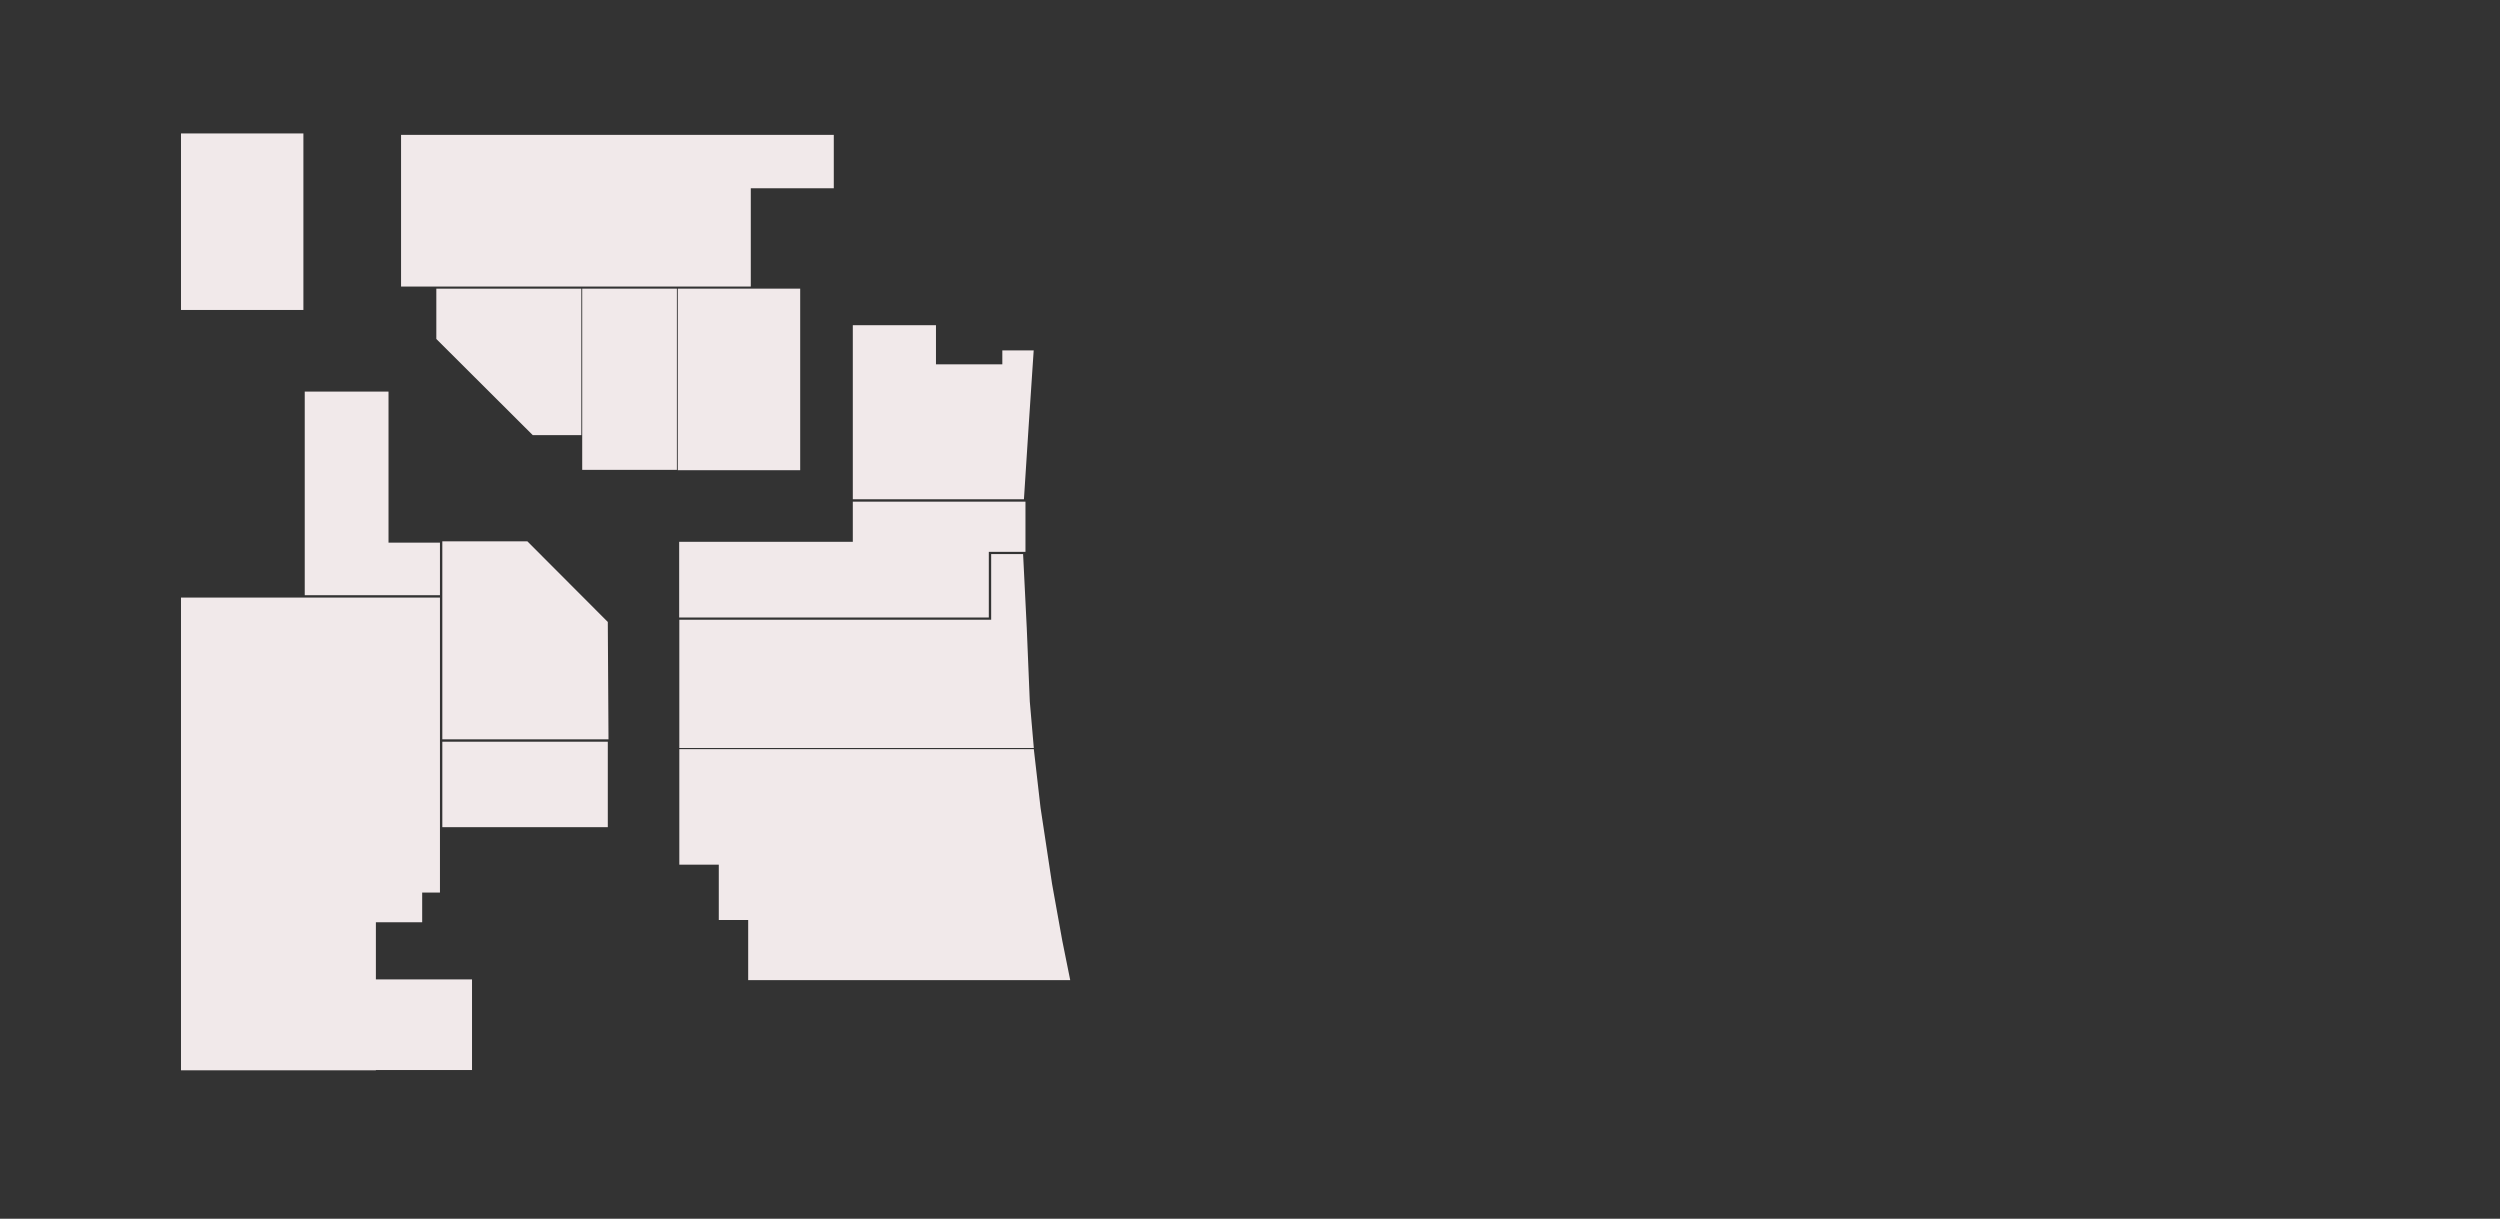 <?xml version="1.0" encoding="utf-8"?>
<!-- Generator: Adobe Illustrator 15.1.0, SVG Export Plug-In . SVG Version: 6.00 Build 0)  -->
<!DOCTYPE svg PUBLIC "-//W3C//DTD SVG 1.1//EN" "http://www.w3.org/Graphics/SVG/1.1/DTD/svg11.dtd">
<svg version="1.1" id="Layer_1" xmlns="http://www.w3.org/2000/svg" xmlns:xlink="http://www.w3.org/1999/xlink" x="0px" y="0px"
	 width="1500px" height="731.25px" viewBox="0 0 1500 731.25" enable-background="new 0 0 1500 731.25" xml:space="preserve">
<rect x="0" y="0" width="1500" height="731.25" fill="#333333" stroke="none"/>
<g id="ruuminr">
	<g id="room101">
		<polygon fill="#F1E9EA" points="450.472,80.926 240.634,80.926 240.634,171.931 450.472,171.931 450.472,112.961 500.27,112.961 
			500.27,80.926 		"/>
	</g>
	<g id="room102">
		<polygon fill="#F1E9EA" points="348.787,261.098 319.668,261.098 261.797,203.382 261.797,173.186 348.787,173.186 		"/>
	</g>
	<g id="room103">
		<rect x="349.328" y="173.186" fill="#F1E9EA" width="56.802" height="108.729"/>
	</g>
	<g id="room104">
		<rect x="406.67" y="173.186" fill="#F1E9EA" width="73.444" height="108.938"/>
	</g>
	<g id="room105">
		<polygon fill="#F1E9EA" points="601.396,218.605 561.581,218.605 561.581,195.101 511.686,195.101 511.686,299.573 
			558.304,299.573 561.581,299.573 614.361,299.573 617.205,255.477 620.215,210.24 601.396,210.24 		"/>
	</g>
	<g id="room106">
		<polygon fill="#F1E9EA" points="615.281,300.996 593.099,300.996 511.686,300.996 511.686,325.086 407.506,325.086 
			407.506,370.505 593.283,370.505 593.283,331.107 615.281,331.107 		"/>
	</g>
	<g id="room107">
		<polygon fill="#F1E9EA" points="613.86,332.445 594.704,332.445 594.704,371.844 407.59,371.844 407.59,448.797 620.29,448.797 
			617.875,420.896 616.063,376.986 		"/>
	</g>
	<g id="room108">
		<polygon fill="#F1E9EA" points="407.59,449.466 407.59,518.807 431.278,518.807 431.278,552.015 448.911,552.015 448.911,588.065 
			642.13,588.065 637.363,564.394 631.253,530.428 624.314,484.551 620.29,449.466 		"/>
	</g>
	<g id="room110">
		<rect x="265.395" y="445.031" fill="#F1E9EA" width="99.285" height="51.272"/>
	</g>
	<g id="room111">
		<polygon fill="#F1E9EA" points="364.68,373.182 365.098,443.609 265.395,443.609 265.395,324.797 316.417,324.797 		"/>
	</g>
	<g id="room112">
		<polygon fill="#F1E9EA" points="233.106,325.587 233.106,234.953 182.844,234.953 182.844,357.121 233.106,357.121 
			263.971,357.121 263.971,325.587 		"/>
	</g>
	<g id="room113">
		<rect x="108.597" y="80.065" fill="#F1E9EA" width="73.443" height="105.912"/>
	</g>
	<g id="room114">
		<polygon fill="#F1E9EA" points="225.53,587.646 225.53,553.354 253.307,553.354 253.307,535.536 263.971,535.536 263.971,358.544 
			108.597,358.544 108.597,535.536 108.597,553.354 108.597,642.184 225.53,642.184 225.53,642.017 283.21,642.017 283.21,587.646 
					"/>
	</g>
</g>
</svg>
